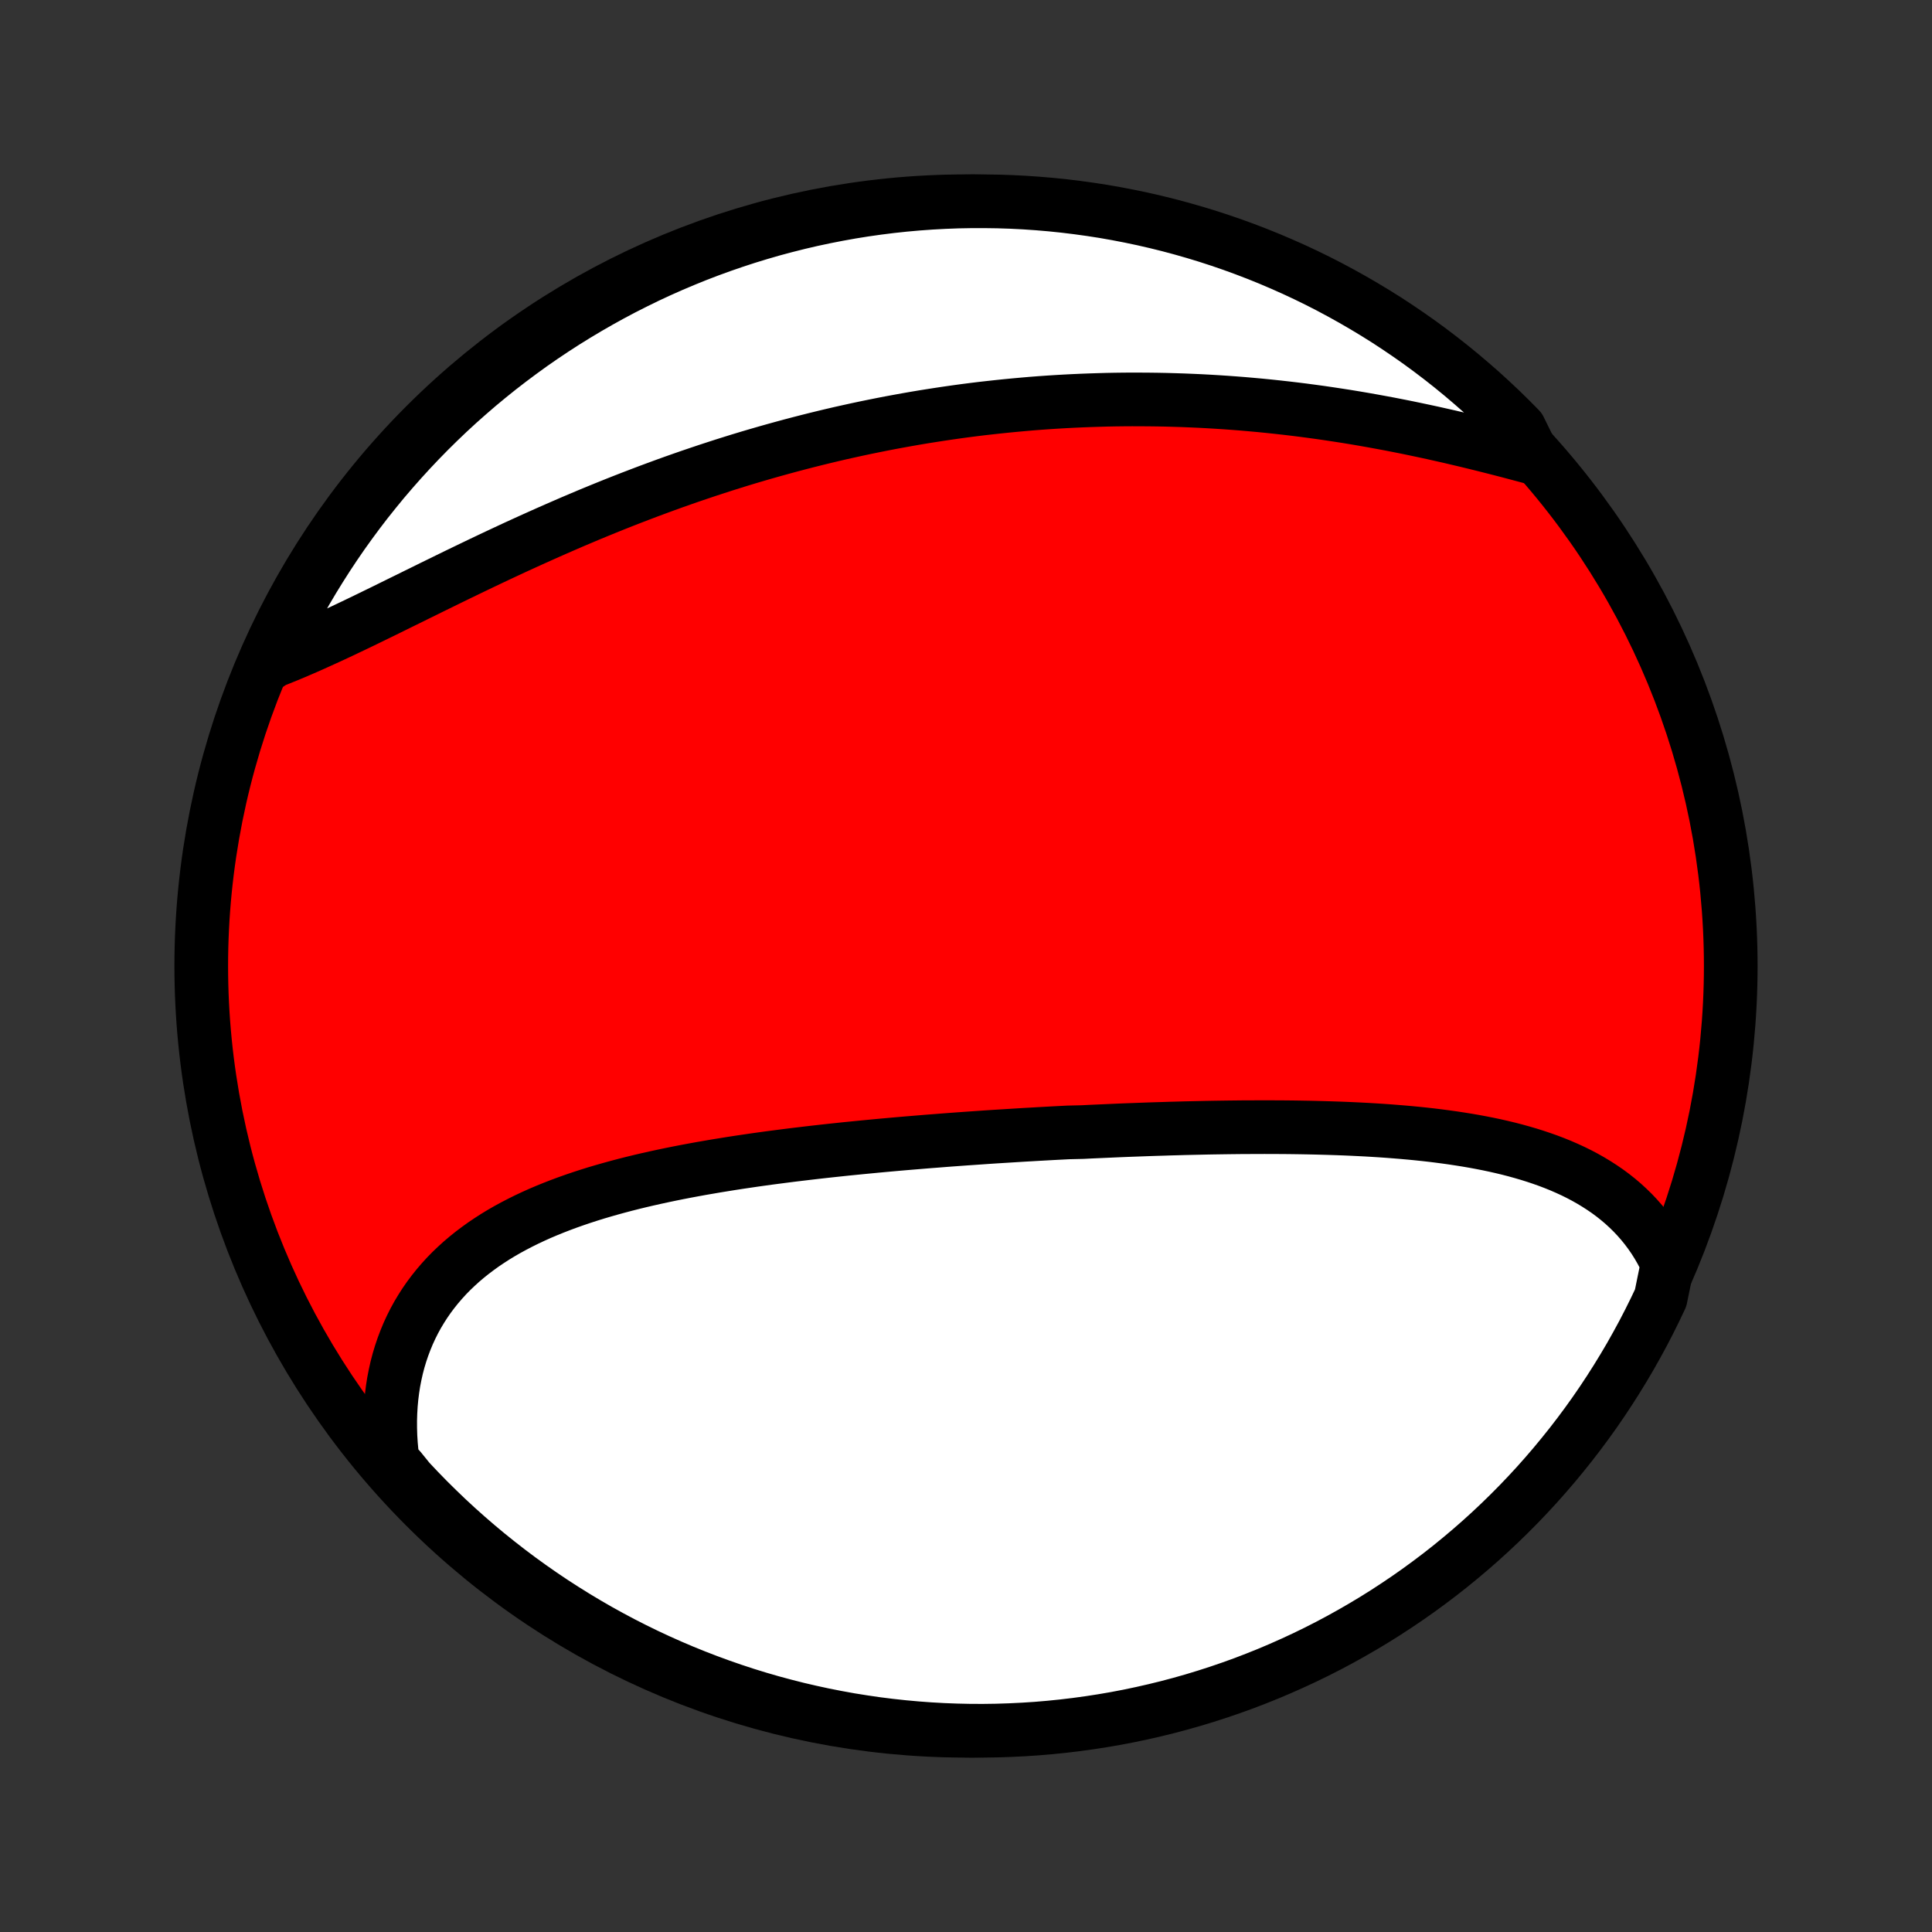 <?xml version="1.0" encoding="utf-8" standalone="no"?>
<!DOCTYPE svg PUBLIC "-//W3C//DTD SVG 1.1//EN"
  "http://www.w3.org/Graphics/SVG/1.1/DTD/svg11.dtd">
<!-- Created with matplotlib (http://matplotlib.org/) -->
<svg height="72pt" version="1.1" viewBox="0 0 72 72" width="72pt" xmlns="http://www.w3.org/2000/svg" xmlns:xlink="http://www.w3.org/1999/xlink">
 <rect x="0" y="0" width="72" height="72" fill="#333333" stroke="none"/>
 <defs>
  <style type="text/css">
*{stroke-linecap:butt;stroke-linejoin:round;}
  </style>
 </defs>
 <g id="figure_1">
  <g id="patch_1">
   <path d="
M0 72
L72 72
L72 0
L0 0
z
" style="fill:none;"/>
  </g>
  <g id="axes_1">
   <g id="PatchCollection_1">
    <defs>
     <path d="
M36 -7.5
C43.558 -7.5 50.808 -10.503 56.153 -15.848
C61.497 -21.192 64.5 -28.442 64.5 -36
C64.5 -43.558 61.497 -50.808 56.153 -56.153
C50.808 -61.497 43.558 -64.5 36 -64.5
C28.442 -64.5 21.192 -61.497 15.848 -56.153
C10.503 -50.808 7.5 -43.558 7.5 -36
C7.5 -28.442 10.503 -21.192 15.848 -15.848
C21.192 -10.503 28.442 -7.5 36 -7.5
z
" id="C0_0_a811fe30f3"/>
     <path d="
M62.147 -24.903
L62.031 -25.145
L61.908 -25.379
L61.777 -25.606
L61.639 -25.825
L61.493 -26.036
L61.341 -26.239
L61.182 -26.435
L61.017 -26.623
L60.846 -26.804
L60.668 -26.978
L60.486 -27.145
L60.297 -27.305
L60.104 -27.458
L59.905 -27.605
L59.702 -27.744
L59.494 -27.878
L59.282 -28.006
L59.066 -28.128
L58.846 -28.244
L58.623 -28.354
L58.395 -28.459
L58.165 -28.559
L57.931 -28.654
L57.694 -28.744
L57.454 -28.829
L57.212 -28.91
L56.967 -28.987
L56.72 -29.059
L56.471 -29.128
L56.22 -29.193
L55.966 -29.254
L55.711 -29.312
L55.455 -29.366
L55.196 -29.417
L54.937 -29.465
L54.676 -29.51
L54.413 -29.552
L54.15 -29.592
L53.885 -29.629
L53.62 -29.664
L53.354 -29.697
L53.087 -29.727
L52.819 -29.755
L52.551 -29.781
L52.282 -29.805
L52.012 -29.827
L51.742 -29.848
L51.472 -29.867
L51.202 -29.884
L50.931 -29.9
L50.659 -29.914
L50.388 -29.927
L50.116 -29.939
L49.845 -29.949
L49.573 -29.958
L49.301 -29.966
L49.029 -29.973
L48.757 -29.979
L48.485 -29.984
L48.213 -29.988
L47.941 -29.991
L47.669 -29.993
L47.397 -29.994
L47.126 -29.995
L46.854 -29.994
L46.582 -29.993
L46.311 -29.992
L46.039 -29.989
L45.768 -29.986
L45.497 -29.982
L45.225 -29.978
L44.954 -29.973
L44.683 -29.967
L44.412 -29.961
L44.141 -29.955
L43.87 -29.947
L43.599 -29.94
L43.329 -29.931
L43.058 -29.923
L42.787 -29.914
L42.517 -29.904
L42.246 -29.894
L41.975 -29.884
L41.704 -29.873
L41.433 -29.861
L41.162 -29.849
L40.891 -29.837
L40.62 -29.825
L40.349 -29.811
L39.806 -29.798
L39.535 -29.784
L39.263 -29.77
L38.991 -29.755
L38.718 -29.74
L38.446 -29.724
L38.173 -29.709
L37.9 -29.692
L37.627 -29.675
L37.354 -29.658
L37.08 -29.641
L36.806 -29.623
L36.532 -29.604
L36.257 -29.585
L35.982 -29.566
L35.706 -29.546
L35.43 -29.526
L35.154 -29.505
L34.877 -29.483
L34.6 -29.462
L34.323 -29.439
L34.045 -29.416
L33.767 -29.393
L33.488 -29.369
L33.209 -29.344
L32.929 -29.319
L32.649 -29.293
L32.369 -29.266
L32.088 -29.239
L31.807 -29.211
L31.525 -29.183
L31.243 -29.153
L30.961 -29.123
L30.678 -29.092
L30.395 -29.06
L30.111 -29.027
L29.827 -28.993
L29.543 -28.959
L29.259 -28.923
L28.974 -28.886
L28.689 -28.849
L28.405 -28.81
L28.119 -28.77
L27.834 -28.728
L27.549 -28.686
L27.264 -28.642
L26.979 -28.596
L26.694 -28.55
L26.409 -28.501
L26.125 -28.452
L25.84 -28.4
L25.556 -28.347
L25.273 -28.292
L24.991 -28.235
L24.708 -28.176
L24.427 -28.115
L24.146 -28.052
L23.867 -27.987
L23.588 -27.919
L23.311 -27.849
L23.035 -27.776
L22.761 -27.701
L22.488 -27.623
L22.216 -27.543
L21.947 -27.459
L21.679 -27.372
L21.414 -27.282
L21.151 -27.189
L20.89 -27.092
L20.632 -26.992
L20.376 -26.888
L20.124 -26.781
L19.875 -26.669
L19.628 -26.553
L19.386 -26.433
L19.147 -26.309
L18.912 -26.181
L18.681 -26.048
L18.454 -25.91
L18.232 -25.767
L18.014 -25.62
L17.802 -25.467
L17.594 -25.31
L17.391 -25.147
L17.194 -24.98
L17.003 -24.806
L16.817 -24.628
L16.637 -24.444
L16.464 -24.254
L16.297 -24.059
L16.137 -23.859
L15.983 -23.653
L15.836 -23.441
L15.697 -23.224
L15.564 -23.002
L15.439 -22.774
L15.322 -22.541
L15.212 -22.302
L15.111 -22.058
L15.017 -21.809
L14.931 -21.555
L14.853 -21.296
L14.784 -21.033
L14.724 -20.764
L14.671 -20.491
L14.628 -20.214
L14.593 -19.933
L14.567 -19.648
L14.55 -19.358
L14.541 -19.066
L14.542 -18.77
L14.551 -18.47
L14.57 -18.168
L14.598 -17.862
L14.634 -17.555
L14.913 -17.244
L15.251 -16.827
L15.595 -16.462
L15.945 -16.103
L16.302 -15.75
L16.664 -15.403
L17.033 -15.062
L17.407 -14.728
L17.787 -14.4
L18.172 -14.079
L18.563 -13.765
L18.959 -13.457
L19.36 -13.156
L19.767 -12.862
L20.178 -12.575
L20.594 -12.295
L21.015 -12.023
L21.44 -11.758
L21.87 -11.5
L22.304 -11.249
L22.742 -11.007
L23.185 -10.771
L23.631 -10.544
L24.081 -10.324
L24.535 -10.112
L24.992 -9.908
L25.452 -9.712
L25.916 -9.524
L26.383 -9.344
L26.852 -9.172
L27.325 -9.008
L27.8 -8.852
L28.277 -8.705
L28.757 -8.566
L29.239 -8.436
L29.724 -8.313
L30.21 -8.2
L30.698 -8.094
L31.187 -7.998
L31.678 -7.909
L32.171 -7.83
L32.664 -7.758
L33.158 -7.696
L33.654 -7.642
L34.15 -7.597
L34.647 -7.56
L35.144 -7.532
L35.641 -7.513
L36.138 -7.502
L36.636 -7.5
L37.133 -7.507
L37.63 -7.523
L38.126 -7.547
L38.622 -7.579
L39.117 -7.621
L39.611 -7.671
L40.103 -7.73
L40.595 -7.797
L41.085 -7.873
L41.574 -7.957
L42.061 -8.05
L42.546 -8.152
L43.029 -8.262
L43.51 -8.38
L43.989 -8.507
L44.465 -8.642
L44.938 -8.786
L45.409 -8.938
L45.877 -9.098
L46.343 -9.266
L46.804 -9.443
L47.263 -9.627
L47.718 -9.82
L48.17 -10.021
L48.618 -10.229
L49.062 -10.445
L49.502 -10.669
L49.938 -10.901
L50.37 -11.141
L50.797 -11.388
L51.22 -11.642
L51.638 -11.904
L52.051 -12.174
L52.46 -12.45
L52.864 -12.734
L53.262 -13.025
L53.655 -13.322
L54.043 -13.627
L54.425 -13.939
L54.802 -14.257
L55.173 -14.582
L55.538 -14.913
L55.897 -15.251
L56.25 -15.595
L56.597 -15.945
L56.938 -16.302
L57.272 -16.664
L57.6 -17.033
L57.921 -17.407
L58.235 -17.787
L58.543 -18.172
L58.844 -18.563
L59.138 -18.959
L59.425 -19.36
L59.705 -19.767
L59.977 -20.178
L60.242 -20.594
L60.5 -21.015
L60.751 -21.44
L60.993 -21.87
L61.229 -22.304
L61.456 -22.742
L61.676 -23.185
L61.888 -23.631
z
" id="C0_1_40aff77029"/>
     <path d="
M57.166 -54.931
L56.859 -55.013
L56.551 -55.095
L56.242 -55.177
L55.93 -55.258
L55.617 -55.338
L55.303 -55.417
L54.988 -55.495
L54.672 -55.572
L54.354 -55.647
L54.036 -55.722
L53.717 -55.794
L53.397 -55.866
L53.077 -55.935
L52.756 -56.003
L52.434 -56.07
L52.112 -56.134
L51.79 -56.197
L51.468 -56.257
L51.145 -56.316
L50.823 -56.373
L50.5 -56.428
L50.177 -56.481
L49.854 -56.531
L49.531 -56.58
L49.209 -56.627
L48.886 -56.671
L48.564 -56.714
L48.242 -56.754
L47.92 -56.792
L47.598 -56.828
L47.277 -56.862
L46.956 -56.894
L46.636 -56.923
L46.315 -56.951
L45.995 -56.976
L45.676 -56.999
L45.357 -57.02
L45.038 -57.039
L44.72 -57.056
L44.402 -57.07
L44.085 -57.083
L43.768 -57.093
L43.451 -57.102
L43.135 -57.108
L42.819 -57.112
L42.504 -57.114
L42.189 -57.115
L41.874 -57.113
L41.56 -57.109
L41.247 -57.103
L40.933 -57.094
L40.62 -57.084
L40.308 -57.072
L39.995 -57.058
L39.684 -57.042
L39.372 -57.024
L39.06 -57.004
L38.749 -56.982
L38.439 -56.958
L38.128 -56.931
L37.818 -56.903
L37.508 -56.873
L37.198 -56.841
L36.888 -56.807
L36.578 -56.772
L36.269 -56.734
L35.959 -56.694
L35.65 -56.652
L35.341 -56.608
L35.032 -56.562
L34.723 -56.514
L34.414 -56.465
L34.105 -56.413
L33.796 -56.359
L33.487 -56.303
L33.178 -56.246
L32.869 -56.186
L32.56 -56.124
L32.251 -56.061
L31.941 -55.995
L31.632 -55.927
L31.322 -55.858
L31.013 -55.786
L30.703 -55.712
L30.393 -55.636
L30.083 -55.558
L29.773 -55.478
L29.462 -55.396
L29.152 -55.312
L28.841 -55.226
L28.53 -55.138
L28.219 -55.048
L27.907 -54.956
L27.596 -54.862
L27.284 -54.765
L26.972 -54.667
L26.66 -54.566
L26.348 -54.464
L26.036 -54.359
L25.723 -54.253
L25.41 -54.144
L25.098 -54.034
L24.785 -53.921
L24.472 -53.806
L24.159 -53.69
L23.846 -53.571
L23.533 -53.451
L23.22 -53.329
L22.907 -53.205
L22.594 -53.079
L22.281 -52.951
L21.968 -52.822
L21.656 -52.69
L21.344 -52.558
L21.032 -52.423
L20.72 -52.287
L20.409 -52.15
L20.098 -52.011
L19.787 -51.871
L19.477 -51.73
L19.167 -51.588
L18.858 -51.444
L18.55 -51.3
L18.243 -51.155
L17.936 -51.009
L17.63 -50.862
L17.325 -50.715
L17.021 -50.568
L16.718 -50.42
L16.416 -50.272
L16.115 -50.125
L15.816 -49.977
L15.518 -49.831
L15.221 -49.684
L14.925 -49.539
L14.631 -49.394
L14.339 -49.25
L14.048 -49.108
L13.759 -48.967
L13.472 -48.828
L13.187 -48.691
L12.903 -48.556
L12.622 -48.423
L12.343 -48.293
L12.065 -48.166
L11.79 -48.041
L11.518 -47.919
L11.247 -47.801
L10.979 -47.686
L10.714 -47.575
L10.45 -47.468
L10.19 -47.365
L10.04 -47.266
L10.249 -47.761
L10.466 -48.213
L10.691 -48.66
L10.924 -49.104
L11.164 -49.544
L11.412 -49.979
L11.667 -50.41
L11.93 -50.837
L12.2 -51.26
L12.477 -51.678
L12.761 -52.091
L13.053 -52.499
L13.351 -52.902
L13.656 -53.3
L13.969 -53.692
L14.287 -54.08
L14.613 -54.461
L14.945 -54.837
L15.284 -55.208
L15.628 -55.572
L15.979 -55.931
L16.336 -56.283
L16.699 -56.63
L17.068 -56.97
L17.443 -57.303
L17.823 -57.631
L18.209 -57.951
L18.6 -58.265
L18.997 -58.572
L19.399 -58.872
L19.805 -59.166
L20.217 -59.452
L20.634 -59.731
L21.055 -60.003
L21.481 -60.267
L21.911 -60.524
L22.346 -60.774
L22.784 -61.016
L23.227 -61.251
L23.674 -61.477
L24.124 -61.697
L24.578 -61.908
L25.035 -62.111
L25.496 -62.306
L25.96 -62.494
L26.427 -62.673
L26.897 -62.844
L27.37 -63.007
L27.845 -63.162
L28.323 -63.308
L28.803 -63.447
L29.285 -63.576
L29.77 -63.698
L30.256 -63.811
L30.744 -63.915
L31.234 -64.011
L31.725 -64.099
L32.218 -64.178
L32.711 -64.248
L33.206 -64.31
L33.701 -64.363
L34.197 -64.407
L34.694 -64.443
L35.191 -64.47
L35.688 -64.489
L36.186 -64.498
L36.683 -64.499
L37.18 -64.492
L37.677 -64.476
L38.173 -64.451
L38.669 -64.417
L39.164 -64.375
L39.657 -64.324
L40.15 -64.264
L40.642 -64.196
L41.132 -64.12
L41.62 -64.034
L42.107 -63.94
L42.592 -63.838
L43.075 -63.727
L43.556 -63.608
L44.034 -63.48
L44.51 -63.344
L44.983 -63.2
L45.454 -63.047
L45.922 -62.886
L46.387 -62.717
L46.848 -62.54
L47.306 -62.355
L47.761 -62.161
L48.213 -61.96
L48.66 -61.751
L49.104 -61.534
L49.544 -61.309
L49.979 -61.076
L50.41 -60.836
L50.837 -60.588
L51.26 -60.333
L51.678 -60.071
L52.091 -59.8
L52.499 -59.523
L52.902 -59.239
L53.3 -58.947
L53.692 -58.649
L54.08 -58.343
L54.461 -58.031
L54.837 -57.712
L55.208 -57.387
L55.572 -57.055
L55.931 -56.717
L56.283 -56.372
L56.63 -56.021
z
" id="C0_2_0df956ac7c"/>
    </defs>
    <g clip-path="url(#p1bffca34e9)">
     <use style="fill:#ff0000;stroke:#000000;stroke-width:2.0;" x="0.0" xlink:href="#C0_0_a811fe30f3" y="72.0"/>
    </g>
    <g clip-path="url(#p1bffca34e9)">
     <use style="fill:#ffffff;stroke:#000000;stroke-width:2.0;" x="0.0" xlink:href="#C0_1_40aff77029" y="72.0"/>
    </g>
    <g clip-path="url(#p1bffca34e9)">
     <use style="fill:#ffffff;stroke:#000000;stroke-width:2.0;" x="0.0" xlink:href="#C0_2_0df956ac7c" y="72.0"/>
    </g>
   </g>
  </g>
 </g>
 <defs>
  <clipPath id="p1bffca34e9">
   <rect height="72.0" width="72.0" x="0.0" y="0.0"/>
  </clipPath>
 </defs>
</svg>
